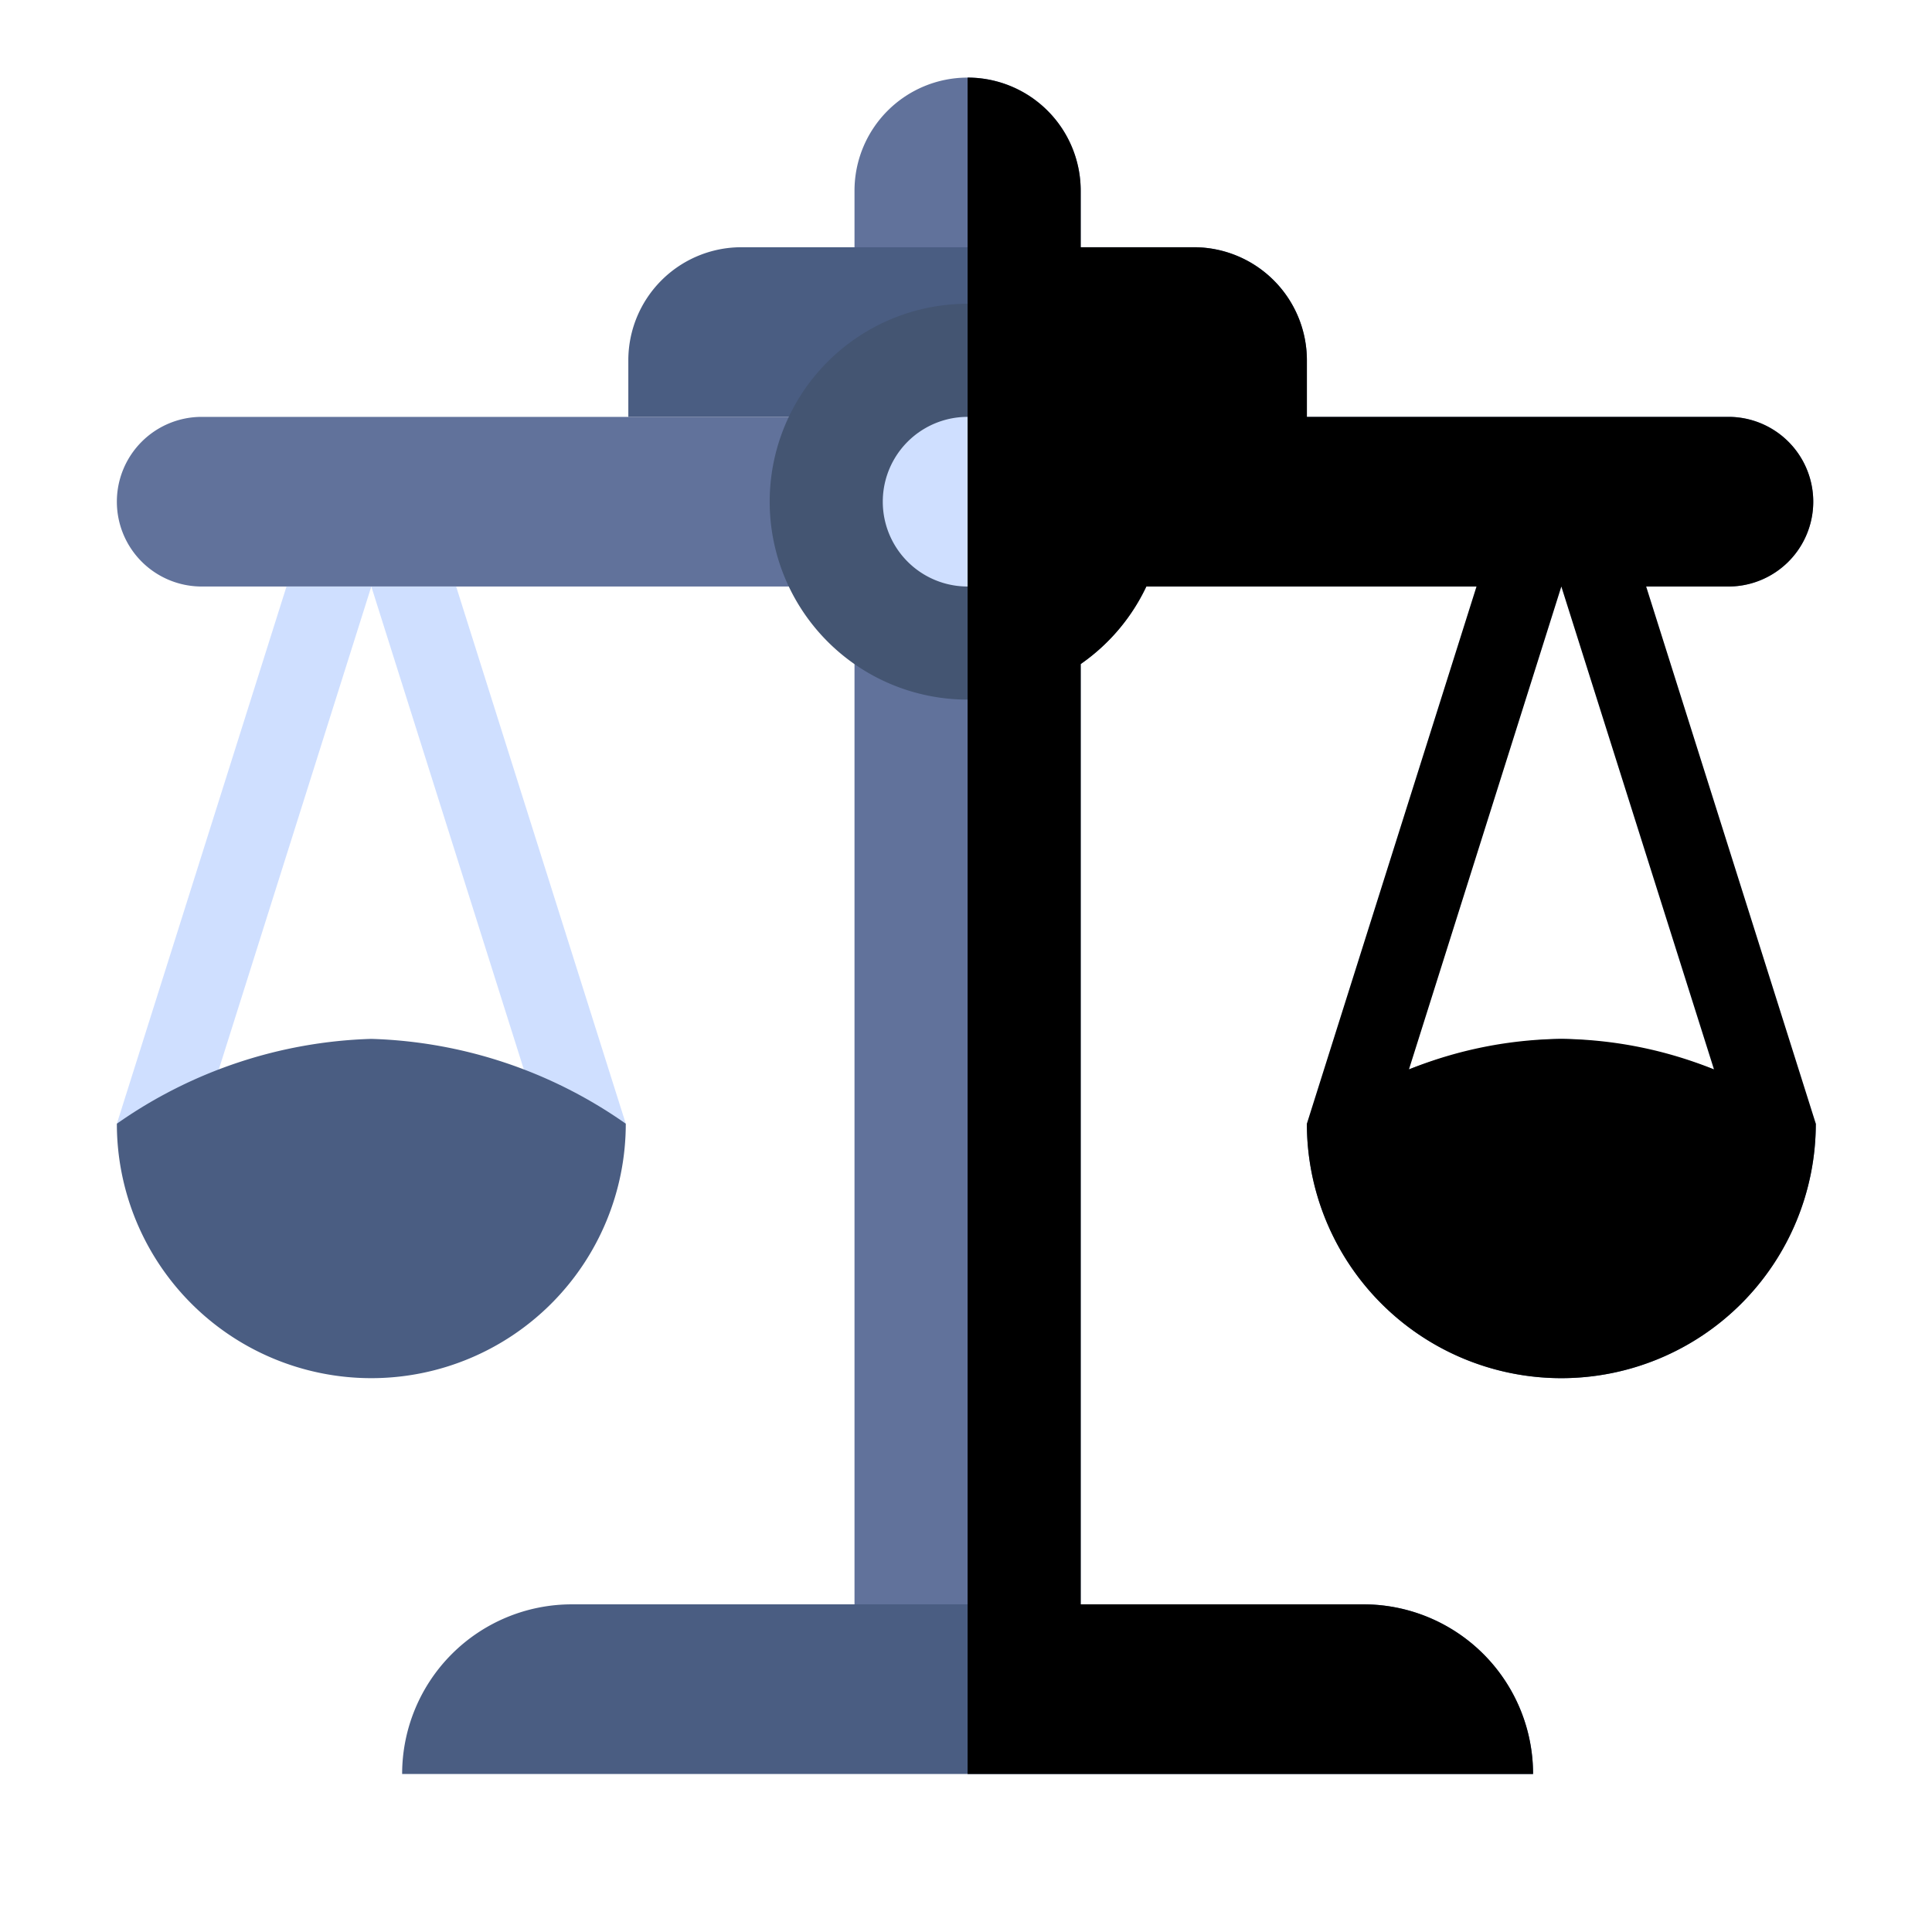 <svg class="icon" viewBox="0 0 1025 1024" xmlns="http://www.w3.org/2000/svg" width="81" height="81"><path d="M303.35 850.667h420a90 90 0 0190 90h-600a90 90 0 0190-90z" fill="#4A5D82"/><path d="M573.35 100.667v750h-120v-750a60 60 0 0160-60 60 60 0 0160 60z" fill="#61729B"/><path d="M917 310.667H512v-90h405a45 45 0 0145 45 45 45 0 01-45 45zm-810-90h405v90H107a45 45 0 01-45-45 45 45 0 0145-45z" fill="#61729B"/><path d="M693.35 220.667h-360v-30a60 60 0 0160-60h240a60 60 0 0160 60v30z" fill="#4A5D82"/><path d="M408.35 265.667a105 105 0 10210 0 105 105 0 10-210 0z" fill="#445572"/><path d="M468.35 265.667a45 45 0 1090 0 45 45 0 10-90 0zm-361.35 330H62l90-285h45l-90 285zm225 0h-45l-90-285h45l90 285z" fill="#CFDFFF"/><path d="M332 595.667a135 135 0 01-270 0 247.35 247.35 0 01135-45 247.35 247.35 0 01135 45z" fill="#4A5D82"/><path d="M738.35 595.667h-45l90-285h45l-90 285zm225 0h-45l-90-285h45l90 285z" fill="#CFDFFF"/><path d="M963.35 595.667a135 135 0 01-270 0 247.35 247.35 0 01135-45 247.35 247.35 0 01135 45z" fill="#4A5D82"/><path d="M873.35 310.667H917a45 45 0 000-90H693.35v-30a60 60 0 00-60-60h-60v-30a60 60 0 00-60-60v900h300a90 90 0 00-90-90h-150v-498.9a103.8 103.8 0 0034.8-41.1h175.2l-90 285a135 135 0 00270 0zm-45 240a222 222 0 00-80.85 16.2l80.85-256.2 81 256.2a222.15 222.15 0 00-81-16.2z"/></svg>